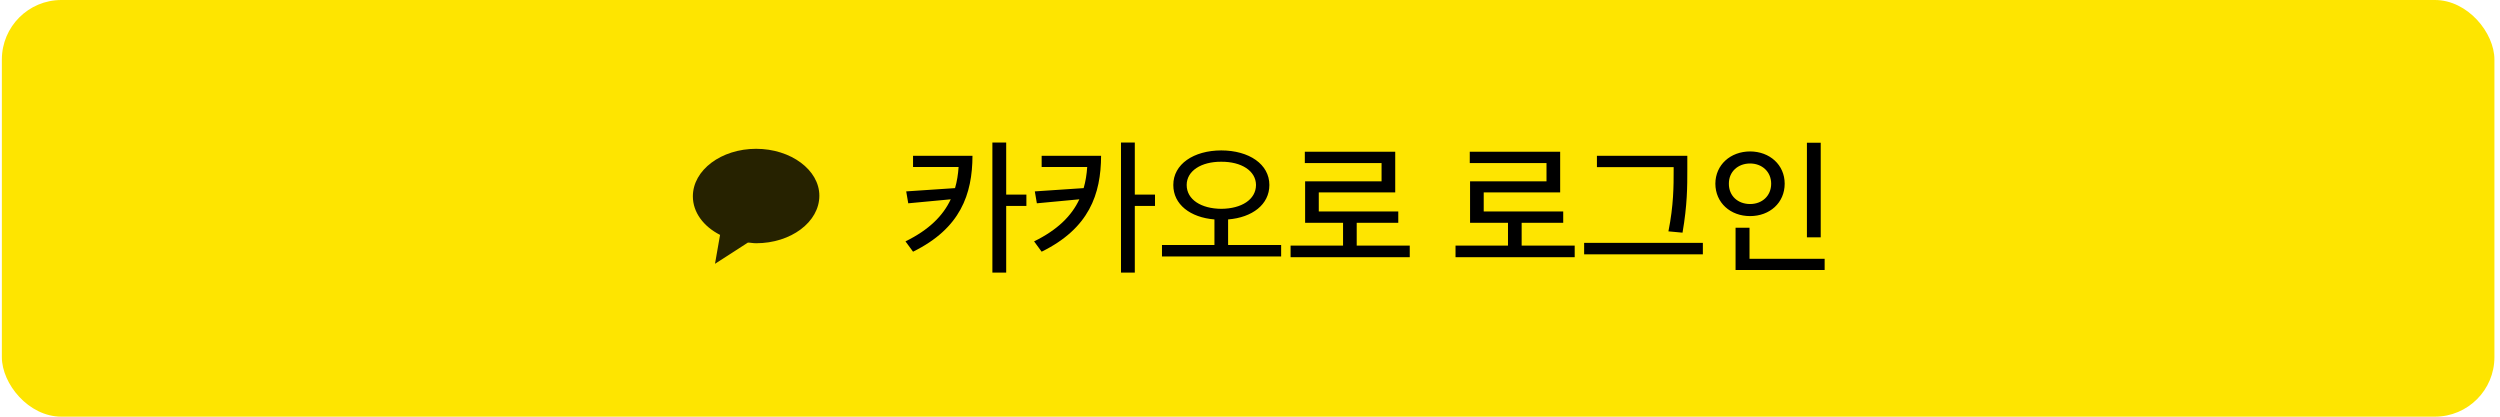<svg width="336" height="56" viewBox="0 0 336 56" fill="none" xmlns="http://www.w3.org/2000/svg">
<rect x="0.25" width="335" height="56" rx="8" fill="#FEE500"/>
<path d="M130.701 20.938H122.713V22.441H128.836C128.768 23.438 128.621 24.385 128.357 25.283L121.795 25.723L122.068 27.324L127.781 26.787C126.746 29.004 124.861 30.889 121.697 32.441L122.713 33.828C129.1 30.684 130.682 26.104 130.701 20.938ZM133.377 36.641H135.232V27.676H137.947V26.152H135.232V19.16H133.377V36.641ZM147.986 20.938H139.998V22.441H146.121C146.053 23.438 145.906 24.385 145.643 25.283L139.08 25.723L139.354 27.324L145.066 26.787C144.031 29.004 142.146 30.889 138.982 32.441L139.998 33.828C146.385 30.684 147.967 26.104 147.986 20.938ZM150.662 36.641H152.518V27.676H155.232V26.152H152.518V19.16H150.662V36.641ZM164.139 20.215C160.418 20.225 157.684 22.07 157.693 24.863C157.684 27.48 159.979 29.229 163.221 29.492V32.93H156.17V34.473H172.186V32.93H165.057V29.492C168.318 29.229 170.604 27.48 170.604 24.863C170.604 22.07 167.879 20.225 164.139 20.215ZM159.49 24.863C159.49 22.969 161.443 21.719 164.139 21.738C166.854 21.719 168.797 22.969 168.807 24.863C168.797 26.826 166.854 28.047 164.139 28.066C161.443 28.047 159.49 26.826 159.49 24.863ZM189.471 33.008H182.342V29.941H187.928V28.418H177.244V25.859H187.518V20.391H175.369V21.914H185.682V24.375H175.408V29.941H180.506V33.008H173.455V34.57H189.471V33.008ZM211.639 33.008H204.51V29.941H210.096V28.418H199.412V25.859H209.686V20.391H197.537V21.914H207.85V24.375H197.576V29.941H202.674V33.008H195.623V34.57H211.639V33.008ZM226.775 20.938H214.627V22.461H224.939V22.812C224.939 25.02 224.939 27.588 224.236 31.094L226.131 31.27C226.775 27.529 226.775 25.078 226.775 22.812V20.938ZM212.908 34.18H228.865V32.637H212.908V34.18ZM244.705 19.18H242.85V31.895H244.705V19.18ZM230.545 24.688C230.555 27.256 232.566 29.043 235.213 29.043C237.85 29.043 239.861 27.256 239.861 24.688C239.861 22.158 237.85 20.361 235.213 20.352C232.566 20.361 230.555 22.158 230.545 24.688ZM232.361 24.688C232.352 23.076 233.582 21.973 235.213 21.973C236.814 21.973 238.045 23.076 238.045 24.688C238.045 26.338 236.814 27.422 235.213 27.422C233.582 27.422 232.352 26.338 232.361 24.688ZM233.26 36.289H245.232V34.785H235.135V30.605H233.26V36.289Z" fill="black"/>
<g clip-path="url(#clip0_2780_39449)">
<path opacity="0.85" d="M101.621 20C96.946 20 93.121 22.849 93.121 26.389C93.121 28.547 94.566 30.447 96.776 31.569L96.096 35.455L100.516 32.605C100.856 32.605 101.196 32.692 101.621 32.692C106.296 32.692 110.121 29.843 110.121 26.303C110.121 22.849 106.296 20 101.621 20Z" fill="black"/>
</g>
<defs>
<clipPath id="clip0_2780_39449">
<rect width="17" height="15.454" fill="white" transform="translate(93.121 20)"/>
</clipPath>
</defs>
</svg>

